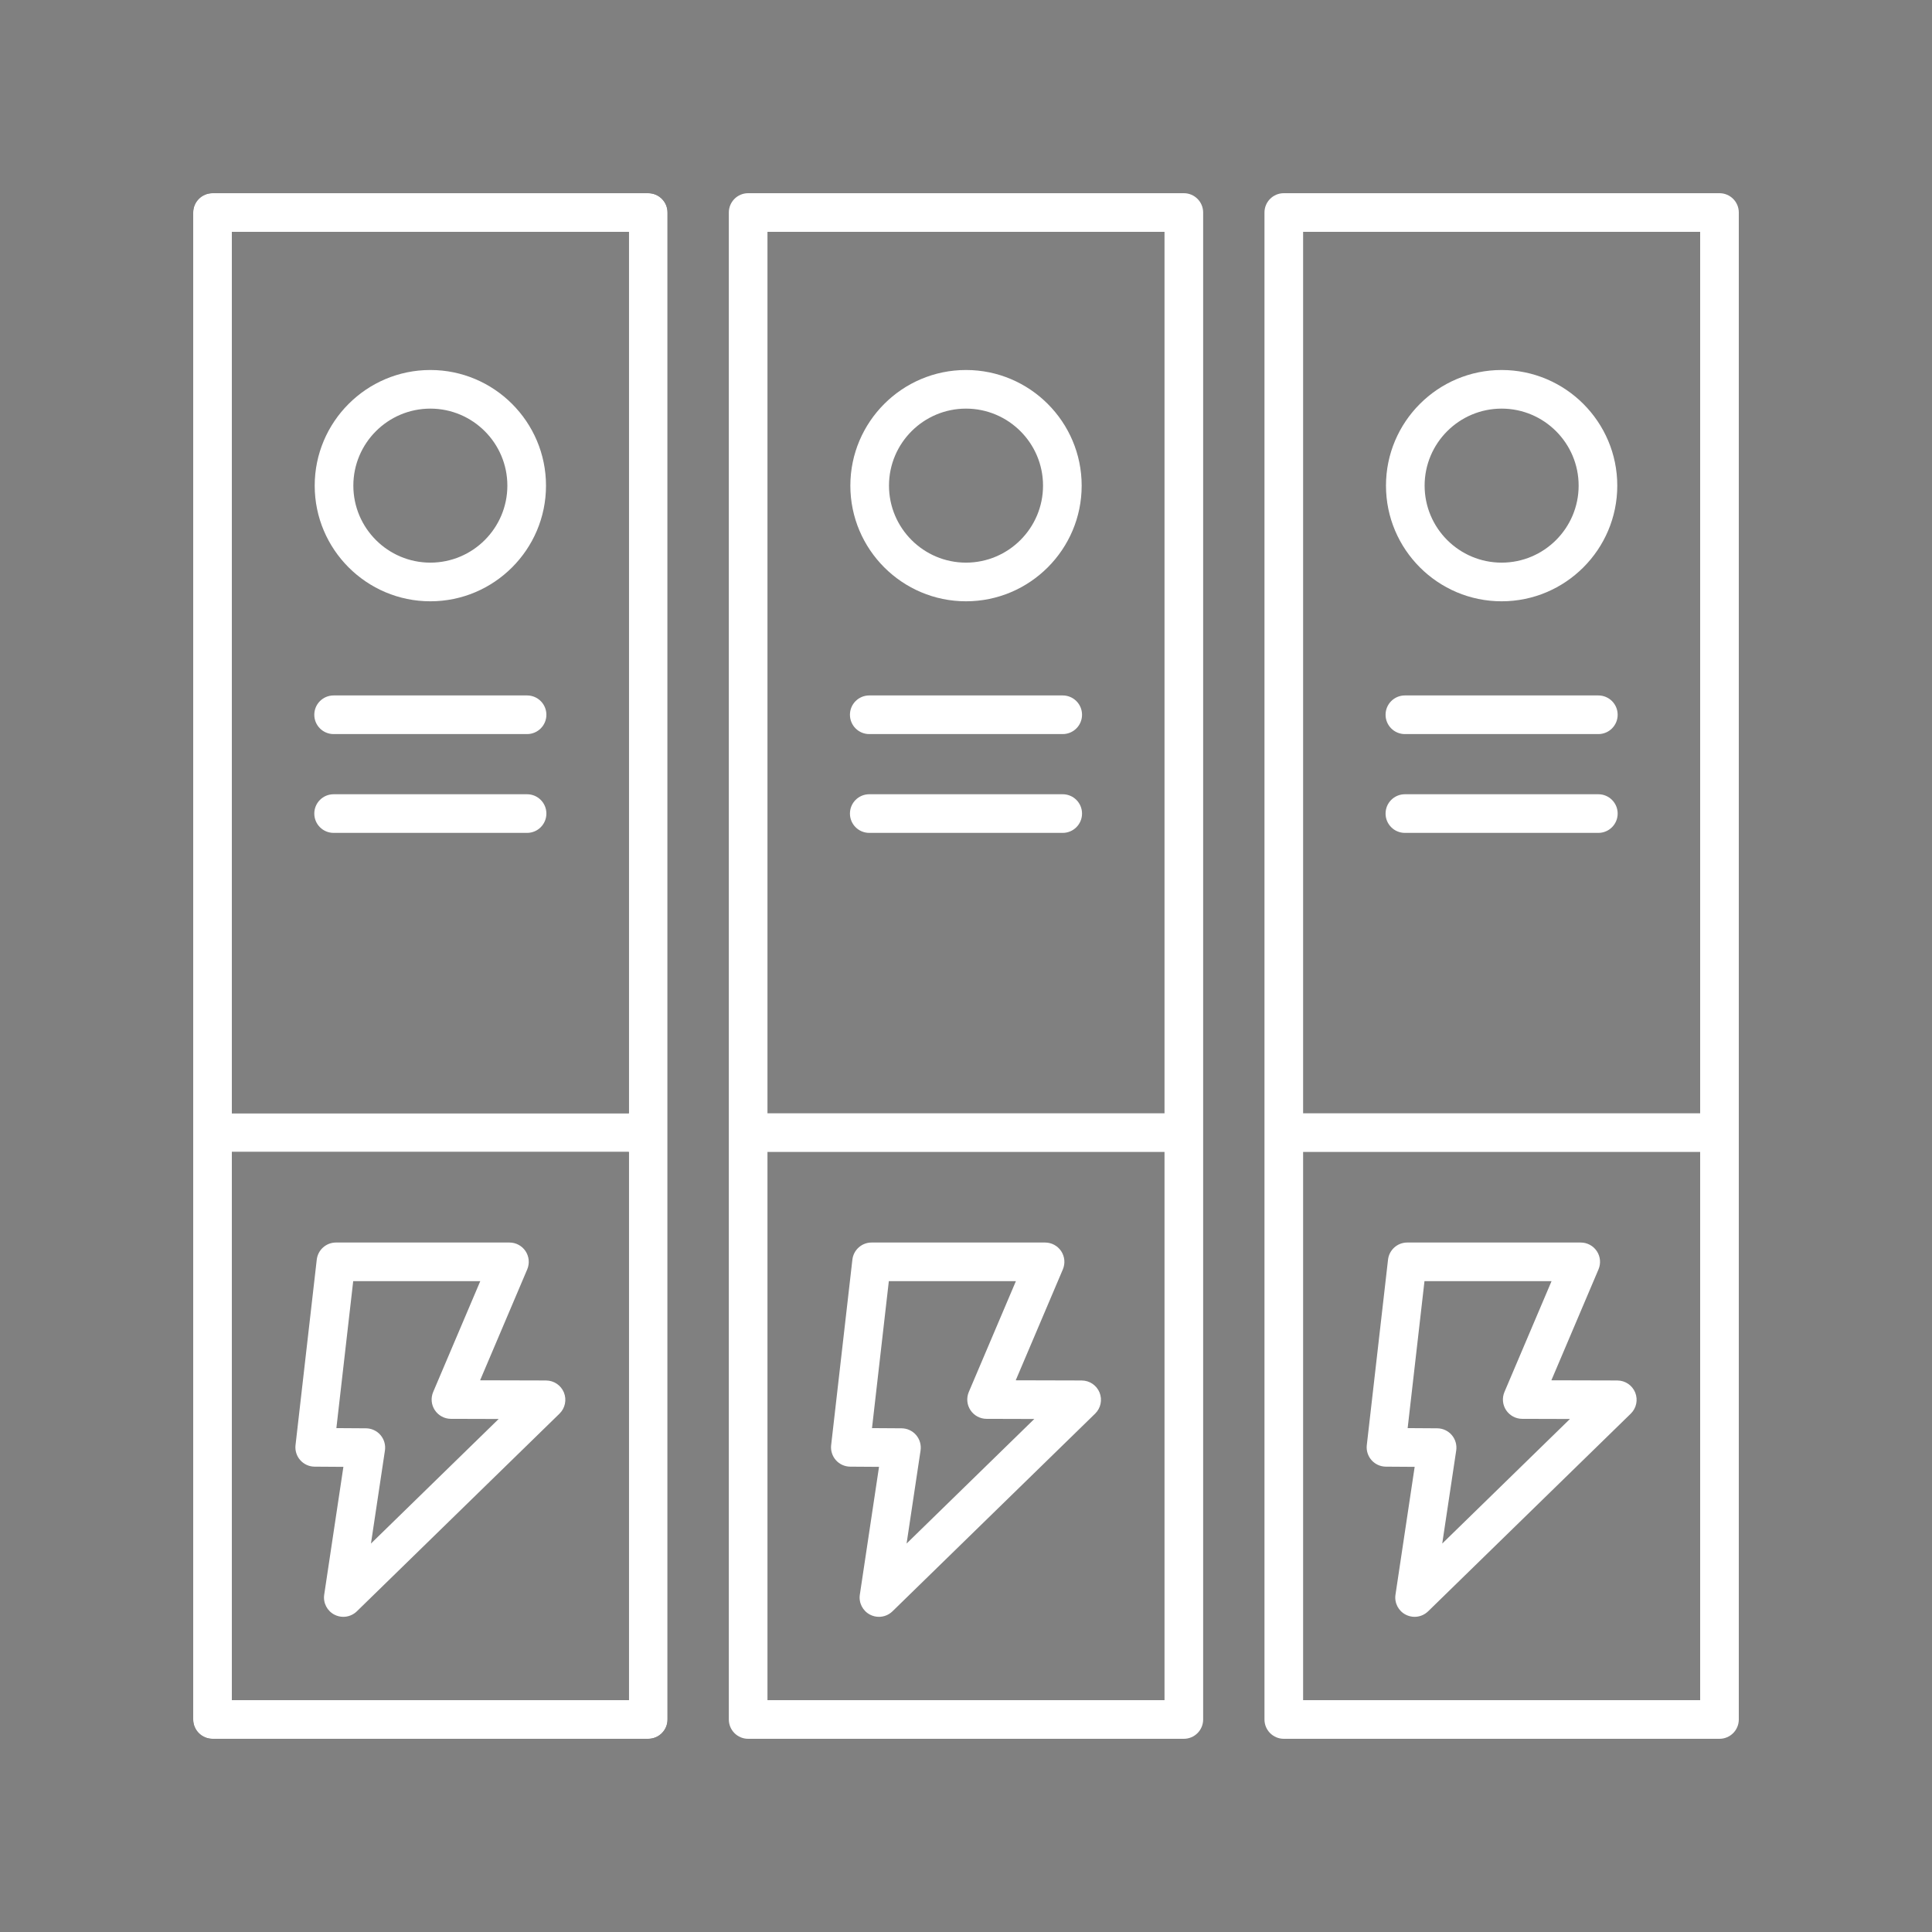 <svg xmlns="http://www.w3.org/2000/svg" width="100" height="100" style=""><rect width="100%" height="100%" fill="#808080" stroke="none"/><rect id="backgroundrect" width="100%" height="100%" x="0" y="0" fill="none" stroke="none"/>

 <g style="">
  <title>background</title>
  <rect fill="none" id="canvas_background" height="102" width="102" y="-1" x="-1"/>
 </g>
 <g style="" class="currentLayer">
  <title>Layer 1</title>
  <path id="svg_1" d="m28.263,71.453l-3.413,-0.009l2.439,-5.741c0.131,-0.309 0.099,-0.662 -0.086,-0.942s-0.499,-0.448 -0.834,-0.448l-8.98,0c-0.508,0 -0.936,0.381 -0.994,0.887l-1.099,9.601c-0.032,0.281 0.057,0.564 0.245,0.776c0.188,0.213 0.458,0.335 0.742,0.337l1.491,0.01l-0.993,6.615c-0.064,0.425 0.15,0.843 0.533,1.038c0.145,0.074 0.301,0.11 0.456,0.11c0.255,0 0.507,-0.098 0.699,-0.284l10.491,-10.233c0.291,-0.283 0.381,-0.715 0.229,-1.092c-0.153,-0.376 -0.518,-0.623 -0.924,-0.624zm-9.062,8.441l0.723,-4.816c0.043,-0.287 -0.041,-0.578 -0.229,-0.799c-0.188,-0.22 -0.463,-0.348 -0.753,-0.35l-1.531,-0.01l0.871,-7.607l6.577,0l-2.438,5.737c-0.131,0.308 -0.099,0.662 0.086,0.941s0.497,0.448 0.832,0.449l2.472,0.007l-6.609,6.447z" class="" fill="#ffffff" fill-opacity="1"/>
  <path id="svg_2" d="m55.987,71.453l-3.413,-0.009l2.439,-5.741c0.131,-0.309 0.099,-0.662 -0.086,-0.942s-0.499,-0.448 -0.834,-0.448l-8.98,0c-0.508,0 -0.936,0.381 -0.994,0.887l-1.099,9.601c-0.032,0.281 0.057,0.564 0.245,0.776c0.188,0.213 0.458,0.335 0.742,0.337l1.491,0.01l-0.993,6.615c-0.064,0.425 0.15,0.843 0.533,1.038c0.145,0.074 0.301,0.11 0.456,0.11c0.255,0 0.507,-0.098 0.699,-0.284l10.491,-10.233c0.291,-0.283 0.381,-0.715 0.229,-1.092c-0.153,-0.376 -0.518,-0.623 -0.924,-0.624zm-9.062,8.441l0.723,-4.816c0.043,-0.287 -0.041,-0.578 -0.229,-0.799c-0.188,-0.22 -0.463,-0.348 -0.753,-0.35l-1.531,-0.01l0.871,-7.607l6.577,0l-2.438,5.737c-0.131,0.308 -0.099,0.662 0.086,0.941s0.497,0.448 0.832,0.449l2.472,0.007l-6.609,6.447z" class="" fill="#ffffff" fill-opacity="1"/>
  <path id="svg_3" d="m83.712,71.453l-3.413,-0.009l2.439,-5.741c0.131,-0.309 0.099,-0.662 -0.086,-0.942s-0.499,-0.448 -0.834,-0.448l-8.98,0c-0.508,0 -0.936,0.381 -0.994,0.887l-1.099,9.601c-0.032,0.281 0.057,0.564 0.245,0.776c0.188,0.213 0.459,0.335 0.742,0.337l1.491,0.01l-0.993,6.615c-0.064,0.425 0.15,0.843 0.533,1.038c0.145,0.074 0.301,0.11 0.456,0.11c0.255,0 0.507,-0.098 0.699,-0.284l10.491,-10.233c0.291,-0.283 0.381,-0.715 0.229,-1.092c-0.153,-0.376 -0.518,-0.623 -0.924,-0.624zm-9.062,8.441l0.723,-4.816c0.043,-0.287 -0.041,-0.578 -0.229,-0.799c-0.188,-0.22 -0.463,-0.348 -0.753,-0.35l-1.531,-0.01l0.871,-7.607l6.577,0l-2.438,5.737c-0.131,0.308 -0.099,0.662 0.086,0.941s0.497,0.448 0.832,0.449l2.472,0.007l-6.609,6.447z" class="" fill="#ffffff" fill-opacity="1"/>
  <path id="svg_4" d="m11,90l22.551,0c0.552,0 1,-0.447 1,-1l0,-78c0,-0.553 -0.448,-1 -1,-1l-22.551,0c-0.552,0 -1,0.447 -1,1l0,78c0,0.553 0.448,1 1,1zm1,-2l0,-28.375l20.551,0l0,28.375l-20.551,0zm20.551,-76l0,45.625l-20.551,0l0,-45.625l20.551,0z" class=""/><path d="m11,90 l22.551,0 c0.552,0 1,-0.447 1,-1 l0,-78 c0,-0.553 -0.448,-1 -1,-1 l-22.551,0 c-0.552,0 -1,0.447 -1,1 l0,78 c0,0.553 0.448,1 1,1 zm1,-2 l0,-28.375 l20.551,0 l0,28.375 l-20.551,0 zm20.551,-76 l0,45.625 l-20.551,0 l0,-45.625 l20.551,0 z" class="" id="svg_16" fill="#ffffff" fill-opacity="1"/>
  <path id="svg_5" d="m22.275,31.123c3.301,0 5.986,-2.686 5.986,-5.986s-2.686,-5.986 -5.986,-5.986s-5.986,2.686 -5.986,5.986s2.686,5.986 5.986,5.986zm0,-9.973c2.198,0 3.986,1.788 3.986,3.986s-1.788,3.986 -3.986,3.986s-3.986,-1.788 -3.986,-3.986s1.788,-3.986 3.986,-3.986z" class="" fill="#ffffff" fill-opacity="1"/>
  <path id="svg_6" d="m17.268,43.11l10.013,0c0.552,0 1,-0.447 1,-1s-0.448,-1 -1,-1l-10.013,0c-0.552,0 -1,0.447 -1,1s0.448,1 1,1z" class="" fill="#ffffff" fill-opacity="1"/>
  <path id="svg_7" d="m17.268,37.996l10.013,0c0.552,0 1,-0.447 1,-1s-0.448,-1 -1,-1l-10.013,0c-0.552,0 -1,0.447 -1,1s0.448,1 1,1z" class="" fill="#ffffff" fill-opacity="1"/>
  <path id="svg_8" d="m62.275,89l0,-78c0,-0.553 -0.448,-1 -1,-1l-22.551,0c-0.552,0 -1,0.447 -1,1l0,78c0,0.553 0.448,1 1,1l22.551,0c0.552,0 1,-0.447 1,-1zm-2,-77l0,45.625l-20.551,0l0,-45.625l20.551,0zm-20.551,76l0,-28.375l20.551,0l0,28.375l-20.551,0z" class="" fill="#ffffff" fill-opacity="1"/>
  <path id="svg_9" d="m50,31.123c3.301,0 5.987,-2.686 5.987,-5.986s-2.686,-5.986 -5.987,-5.986c-3.301,0 -5.986,2.686 -5.986,5.986s2.686,5.986 5.986,5.986zm0,-9.973c2.198,0 3.987,1.788 3.987,3.986s-1.789,3.986 -3.987,3.986s-3.986,-1.788 -3.986,-3.986s1.788,-3.986 3.986,-3.986z" class="" fill="#ffffff" fill-opacity="1"/>
  <path id="svg_10" d="m44.993,43.11l10.013,0c0.552,0 1,-0.447 1,-1s-0.448,-1 -1,-1l-10.013,0c-0.552,0 -1,0.447 -1,1s0.448,1 1,1z" class="" fill="#ffffff" fill-opacity="1"/>
  <path id="svg_11" d="m44.993,37.996l10.013,0c0.552,0 1,-0.447 1,-1s-0.448,-1 -1,-1l-10.013,0c-0.552,0 -1,0.447 -1,1s0.448,1 1,1z" class="" fill="#ffffff" fill-opacity="1"/>
  <path id="svg_12" d="m90,89l0,-78c0,-0.553 -0.448,-1 -1,-1l-22.551,0c-0.552,0 -1,0.447 -1,1l0,78c0,0.553 0.448,1 1,1l22.551,0c0.552,0 1,-0.447 1,-1zm-2,-77l0,45.625l-20.551,0l0,-45.625l20.551,0zm-20.551,76l0,-28.375l20.551,0l0,28.375l-20.551,0z" class="" fill="#ffffff" fill-opacity="1"/>
  <path id="svg_13" d="m77.724,31.123c3.301,0 5.986,-2.686 5.986,-5.986s-2.686,-5.986 -5.986,-5.986s-5.986,2.686 -5.986,5.986s2.686,5.986 5.986,5.986zm0,-9.973c2.198,0 3.986,1.788 3.986,3.986s-1.788,3.986 -3.986,3.986s-3.986,-1.788 -3.986,-3.986s1.788,-3.986 3.986,-3.986z" class="" fill="#ffffff" fill-opacity="1"/>
  <path id="svg_14" d="m72.717,43.11l10.013,0c0.552,0 1,-0.447 1,-1s-0.448,-1 -1,-1l-10.013,0c-0.552,0 -1,0.447 -1,1s0.448,1 1,1z" class="" fill="#ffffff" fill-opacity="1"/>
  <path id="svg_15" d="m72.717,37.996l10.013,0c0.552,0 1,-0.447 1,-1s-0.448,-1 -1,-1l-10.013,0c-0.552,0 -1,0.447 -1,1s0.448,1 1,1z" class="" fill="#ffffff" fill-opacity="1"/>
 </g>
</svg>